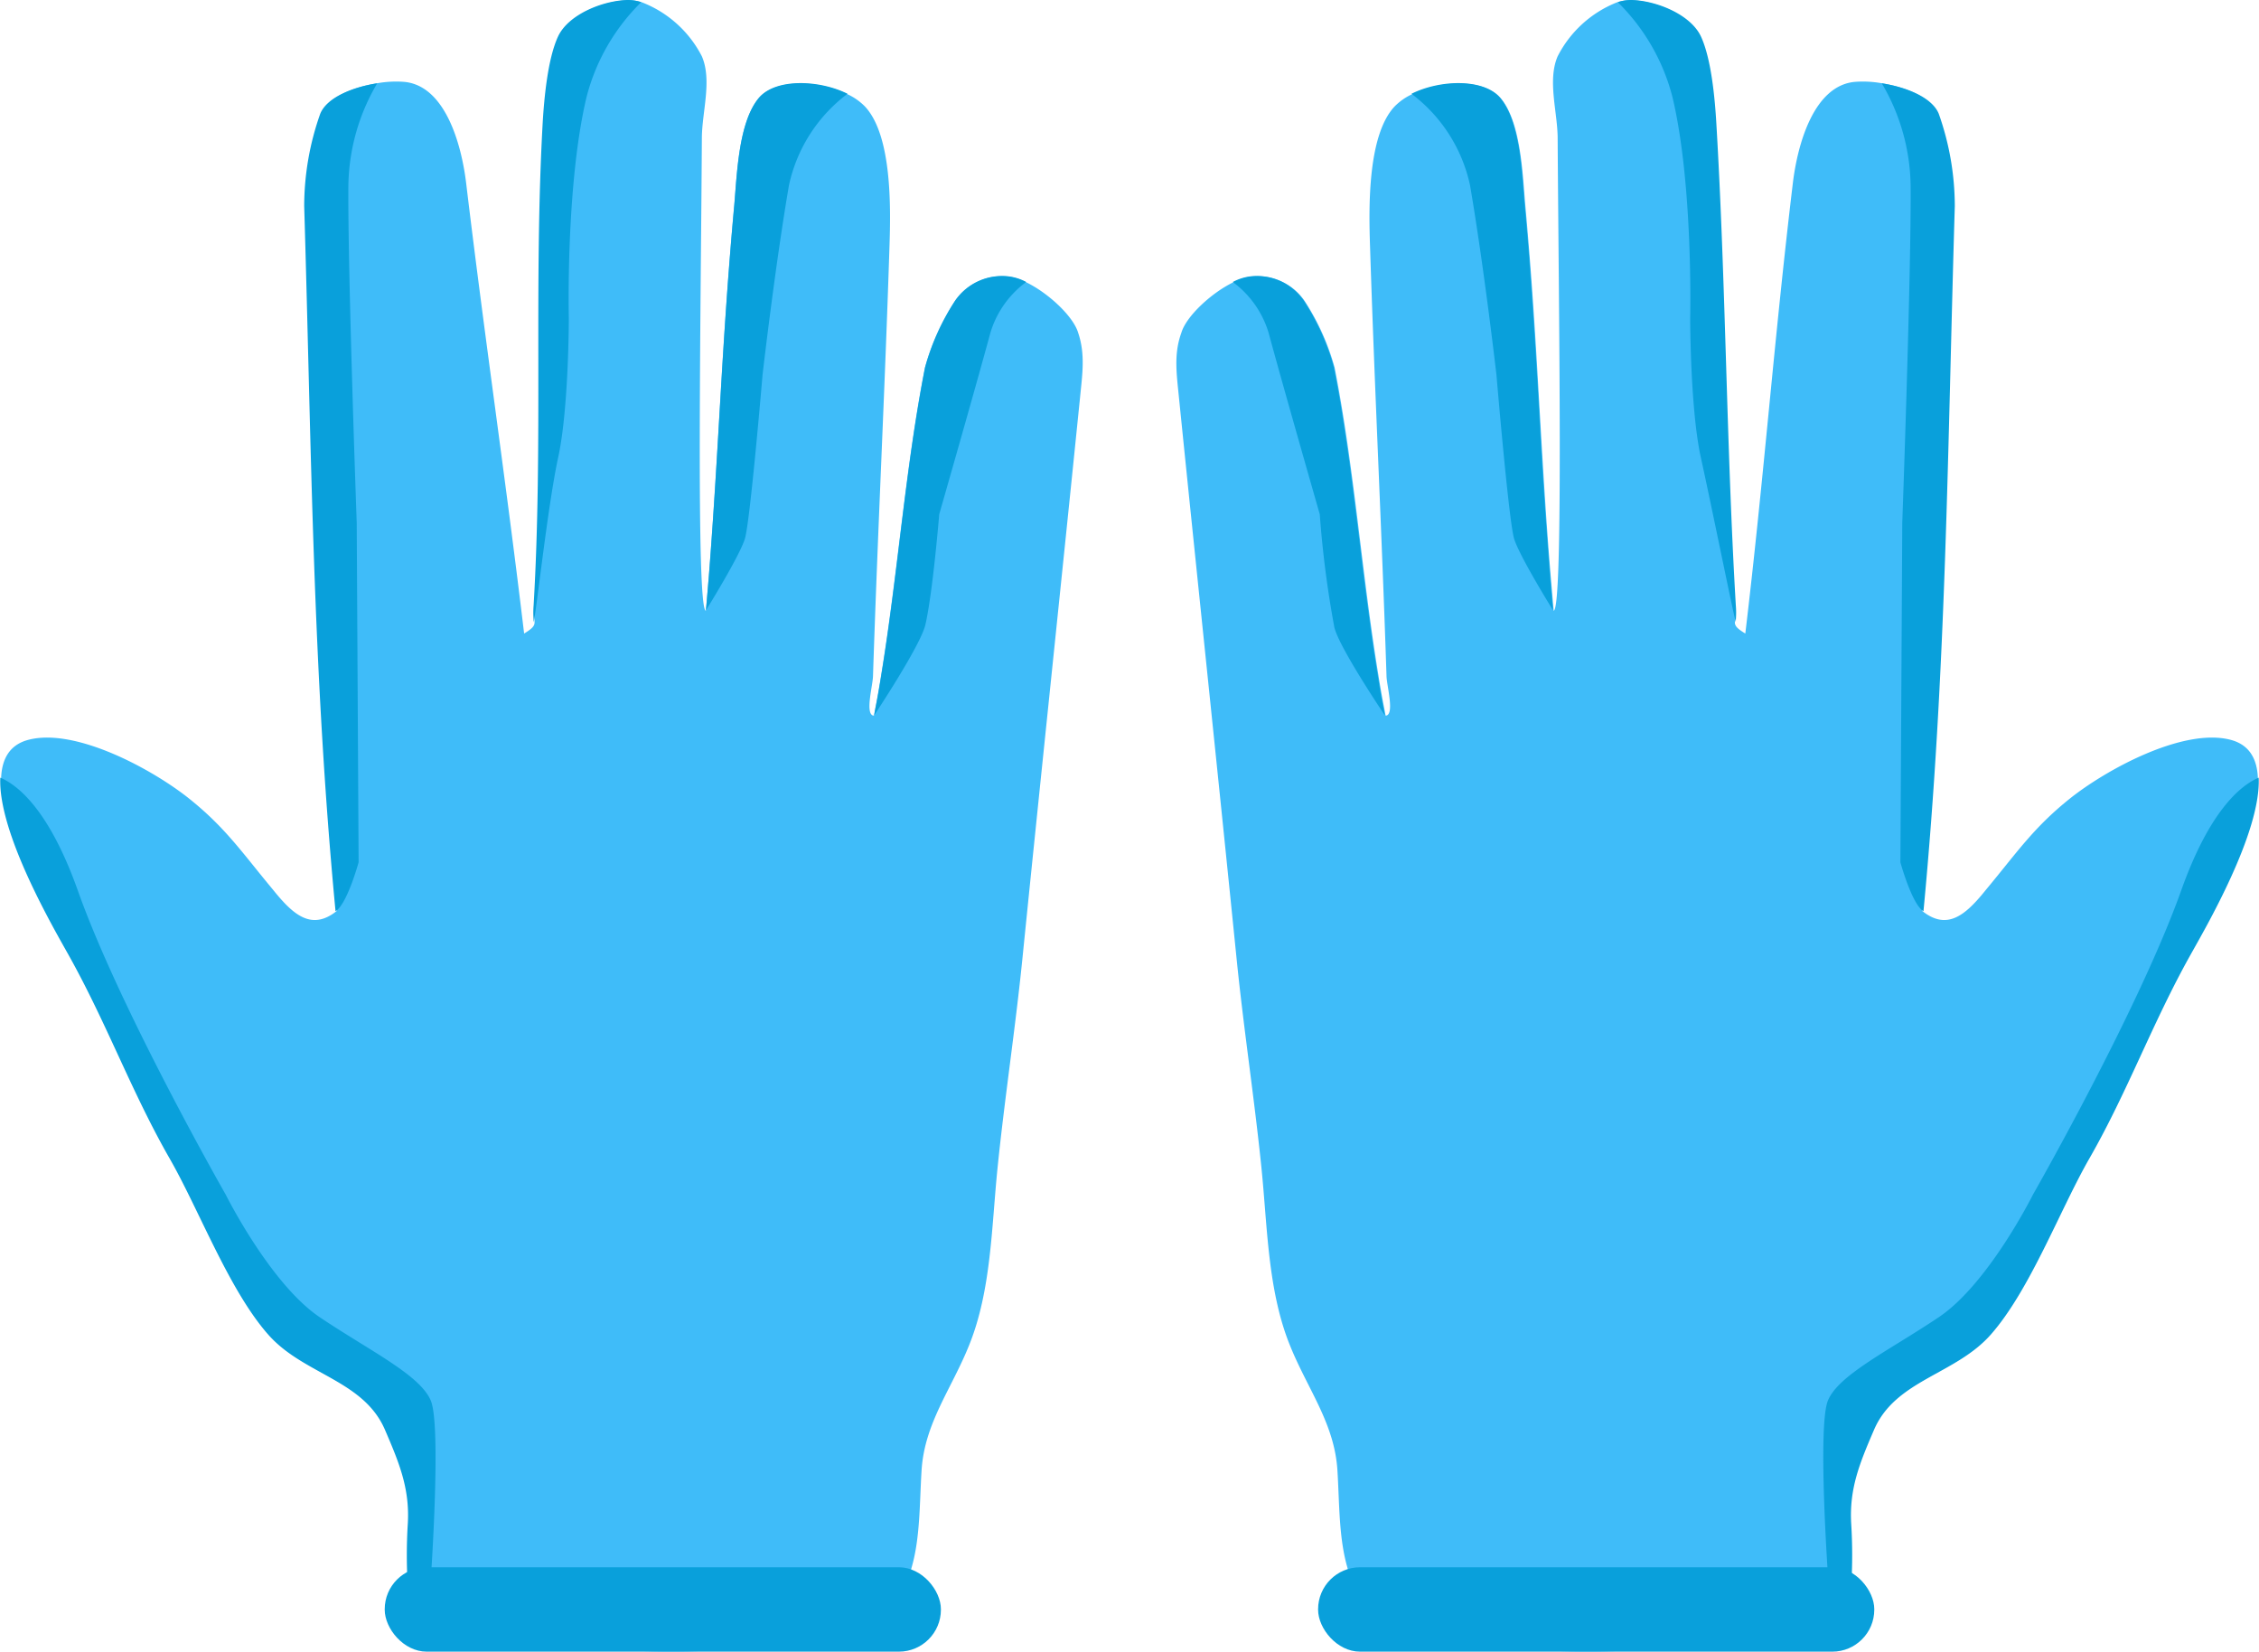 <svg id="Layer_1" data-name="Layer 1" xmlns="http://www.w3.org/2000/svg" viewBox="0 0 216.32 158.14"><defs><style>.cls-1{fill:#3fbcf9;}.cls-2{fill:#fbd2bb;}.cls-3{fill:#09a0db;}</style></defs><title>glows</title><path class="cls-1" d="M127.27,138.62c-1.81,17.84-3.74,36.1-5.54,53.93-.66,6.53-1.71,13.4-2.37,19.93-.57,5.61-.6,11.68-2.71,16.91-1.69,4.22-4.28,7.48-4.56,12-.2,3.18-.12,6.55-1,9.46a9.55,9.55,0,0,1-2.55,4.27c-1.45,1.36-3.5,1.85-5.45,2.23a81.51,81.51,0,0,1-31.5-.3,11.8,11.8,0,0,1-5-1.93c-1.66-1.32-3.35-.49-3.71-2.52,0,0,0-.07,0-.1s0-.2,0-.31a2.45,2.45,0,0,1,0-.27.57.57,0,0,1,0-.13c0-.18,0-.38,0-.59v0c0-1.58,0-3.75.09-4.71.2-3.39-.84-5.86-2.19-9-2.06-4.77-7.78-5.27-11.16-9.09-3.77-4.26-6.65-12-9.48-16.92-3.63-6.34-6-12.91-9.64-19.42-1.39-2.5-6.79-11.7-6.55-17,.08-1.82.84-3.18,2.67-3.63,4.54-1.14,11.92,2.9,15.39,5.69s5,5.11,8,8.71c1.92,2.39,3.68,3.92,6.08,2-2.2-23.11-2.3-44.17-3-67.5a26.53,26.53,0,0,1,1.54-8.87c.66-1.59,3.19-2.56,5.45-2.9a10.26,10.26,0,0,1,2.48-.11c3.88.37,5.46,5.87,5.92,9.71,1.8,15,3.76,28.11,5.55,43.11.75-.46,1-.71,1-1.07a.18.18,0,0,1,0,0c0-.36-.07-.81,0-1.63.91-15.48,0-30.74.87-46.23.14-2.33.48-6.07,1.46-8.2s4.3-3.46,6.66-3.51a4,4,0,0,1,1.31.21A10.86,10.86,0,0,1,91.05,106c1,2.32,0,5.37,0,7.87-.09,15.78-.57,45,.38,45.22h0c.1-1.06.18-2.11.27-3.12,1-12.73,1.24-22.49,2.45-35.73.26-3,.42-8,2.39-10.27,1.62-1.84,5.76-1.68,8.45-.34a5.66,5.66,0,0,1,1.67,1.17c2.63,2.79,2.47,9.84,2.36,13.29-.46,14.32-1.11,26.88-1.58,41.2,0,.88-.77,3.59,0,3.83l.09,0,.12-.66c.21-1.05.39-2.1.56-3.17,1.6-9.74,2.31-19.88,4.2-29.49a22.68,22.68,0,0,1,2.87-6.37,5.45,5.45,0,0,1,5.11-2.34,4.87,4.87,0,0,1,1.7.54c2.09,1,4.54,3.26,5,4.86C127.78,134.54,127.48,136.47,127.27,138.62Z" transform="translate(-23.84 -100.61)"/><path class="cls-2" d="M104,205.52" transform="translate(-23.84 -100.61)"/><rect class="cls-3" x="36.84" y="150.06" width="53.26" height="8.08" rx="4.02" ry="4.02"/><path class="cls-3" d="M65.08,252l-2.19.6s0-.07,0-.1a48.53,48.53,0,0,1,0-6c.2-3.39-.84-5.86-2.19-9-2.06-4.77-7.78-5.27-11.16-9.09-3.77-4.26-6.65-12-9.48-16.92-3.63-6.34-6-12.91-9.64-19.42-1.39-2.5-6.79-11.7-6.55-17,1.63.69,4.64,3,7.41,10.77C35.31,197.24,45.46,215,45.46,215s4.26,8.54,9,11.73,9.62,5.52,10.64,8S65.08,252,65.08,252Z" transform="translate(-23.84 -100.61)"/><path class="cls-3" d="M58,150.67l.18,32.5s-1.09,4-2.21,4.69c-2.2-23.11-2.3-44.17-3-67.5a26.53,26.53,0,0,1,1.54-8.87c.66-1.59,3.19-2.56,5.45-2.9a19.77,19.77,0,0,0-2.76,9.76C57.13,126.56,58,150.67,58,150.67Z" transform="translate(-23.84 -100.61)"/><path class="cls-3" d="M80,109.93c-2,8.42-1.69,21.16-1.69,21.16s0,8.54-1,13.23c-1,4.51-2.13,15.07-2.37,15.86,0-.36-.07-.81,0-1.63.91-15.48,0-30.74.87-46.23.14-2.33.48-6.07,1.46-8.2s4.3-3.46,6.66-3.51a4,4,0,0,1,1.31.21A19.54,19.54,0,0,0,80,109.93Z" transform="translate(-23.84 -100.61)"/><path class="cls-3" d="M105,109.59a14.86,14.86,0,0,0-5.61,8.76c-1.35,7.88-2.53,18.16-2.53,18.16s-1.18,14-1.69,15.68-3.73,6.86-3.73,6.86c.1-1.06.18-2.11.27-3.12,1-12.73,1.24-22.49,2.45-35.73.26-3,.42-8,2.39-10.27C98.18,108.09,102.32,108.25,105,109.59Z" transform="translate(-23.84 -100.61)"/><path class="cls-3" d="M122.11,127.61a9.38,9.38,0,0,0-3.43,4.86c-1.35,5-4.9,17.38-4.9,17.38s-.62,7.55-1.33,10.59c-.47,2-4.9,8.66-4.9,8.66l.12-.66c.21-1.05.39-2.1.56-3.17,1.6-9.74,2.31-19.88,4.2-29.49a22.68,22.68,0,0,1,2.87-6.37,5.45,5.45,0,0,1,5.11-2.34A4.87,4.87,0,0,1,122.11,127.61Z" transform="translate(-23.84 -100.61)"/><path class="cls-1" d="M136.73,138.62c1.81,17.84,3.74,36.1,5.54,53.93.66,6.53,1.71,13.4,2.37,19.93.57,5.61.6,11.68,2.71,16.91,1.69,4.22,4.28,7.48,4.56,12,.2,3.18.12,6.55,1,9.46a9.55,9.55,0,0,0,2.55,4.27c1.45,1.36,3.5,1.85,5.45,2.23a81.51,81.51,0,0,0,31.5-.3,11.8,11.8,0,0,0,5-1.93c1.66-1.32,3.35-.49,3.71-2.52,0,0,0-.07,0-.1s0-.2,0-.31a2.45,2.45,0,0,0,0-.27.57.57,0,0,0,0-.13c0-.18,0-.38,0-.59v0c0-1.58,0-3.75-.09-4.71-.2-3.39.84-5.86,2.19-9,2.06-4.77,7.78-5.27,11.16-9.09,3.77-4.26,6.65-12,9.48-16.92,3.63-6.34,6-12.91,9.64-19.42,1.39-2.5,6.79-11.7,6.55-17-.08-1.82-.84-3.18-2.67-3.63-4.54-1.14-11.92,2.9-15.39,5.69s-5,5.11-8,8.71c-1.92,2.39-3.68,3.92-6.08,2,2.2-23.11,2.3-44.17,3-67.5a26.53,26.53,0,0,0-1.54-8.87c-.66-1.59-3.19-2.56-5.45-2.9a10.26,10.26,0,0,0-2.48-.11c-3.88.37-5.46,5.87-5.92,9.71-1.8,15-2.76,28.11-4.55,43.11-.75-.46-1-.71-1-1.07a.18.18,0,0,0,0,0c0-.36.07-.81,0-1.63-.91-15.48-.95-30.74-1.87-46.23-.14-2.33-.48-6.07-1.46-8.2s-4.3-3.46-6.66-3.51a4,4,0,0,0-1.31.21A10.86,10.86,0,0,0,173,106c-1,2.32,0,5.37,0,7.87.09,15.78.57,45-.38,45.22h0c-.1-1.06-.18-2.11-.27-3.12-1.05-12.73-1.24-22.49-2.45-35.73-.26-3-.42-8-2.39-10.27-1.62-1.84-5.76-1.68-8.45-.34a5.66,5.66,0,0,0-1.67,1.17c-2.63,2.79-2.47,9.84-2.36,13.29.46,14.32,1.11,26.88,1.58,41.2,0,.88.77,3.59,0,3.83l-.09,0-.12-.66c-.21-1.05-.39-2.1-.56-3.17-1.6-9.74-2.31-19.88-4.2-29.49a22.68,22.68,0,0,0-2.87-6.37,5.45,5.45,0,0,0-5.11-2.34,4.87,4.87,0,0,0-1.7.54c-2.09,1-4.54,3.26-5,4.86C136.22,134.54,136.52,136.47,136.73,138.62Z" transform="translate(-23.84 -100.61)"/><path class="cls-2" d="M160,205.52" transform="translate(-23.84 -100.61)"/><rect class="cls-3" x="150.07" y="250.66" width="53.26" height="8.08" rx="4.02" ry="4.02" transform="translate(329.55 408.8) rotate(180)"/><path class="cls-3" d="M198.92,252l2.19.6s0-.07,0-.1a48.53,48.53,0,0,0,0-6c-.2-3.39.84-5.86,2.19-9,2.06-4.77,7.78-5.27,11.16-9.09,3.77-4.26,6.65-12,9.48-16.92,3.63-6.34,6-12.91,9.64-19.42,1.39-2.5,6.79-11.7,6.55-17-1.63.69-4.64,3-7.41,10.77-4.05,11.39-14.2,29.14-14.2,29.14s-4.26,8.54-9,11.73-9.62,5.52-10.64,8S198.92,252,198.92,252Z" transform="translate(-23.84 -100.61)"/><path class="cls-3" d="M206,150.67l-.18,32.5s1.09,4,2.21,4.69c2.2-23.11,2.3-44.17,3-67.5a26.53,26.53,0,0,0-1.54-8.87c-.66-1.59-3.19-2.56-5.45-2.9a19.77,19.77,0,0,1,2.76,9.76C206.87,126.56,206,150.67,206,150.67Z" transform="translate(-23.84 -100.61)"/><path class="cls-3" d="M184,109.93c2,8.42,1.69,21.16,1.69,21.16s0,8.54,1,13.23c1,4.51,3.13,15.07,3.37,15.86,0-.36.07-.81,0-1.63-.91-15.48-.95-30.74-1.87-46.23-.14-2.33-.48-6.07-1.46-8.2s-4.3-3.46-6.66-3.51a4,4,0,0,0-1.31.21A19.54,19.54,0,0,1,184,109.93Z" transform="translate(-23.84 -100.61)"/><path class="cls-3" d="M159,109.59a14.86,14.86,0,0,1,5.61,8.76c1.35,7.88,2.53,18.16,2.53,18.16s1.18,14,1.69,15.68,3.73,6.86,3.73,6.86c-.1-1.06-.18-2.11-.27-3.12-1.05-12.73-1.24-22.49-2.45-35.73-.26-3-.42-8-2.39-10.27C165.82,108.09,161.68,108.25,159,109.59Z" transform="translate(-23.84 -100.61)"/><path class="cls-3" d="M141.89,127.61a9.38,9.38,0,0,1,3.43,4.86c1.35,5,4.9,17.38,4.9,17.38a98.24,98.24,0,0,0,1.4,10.84c.5,2,4.83,8.41,4.83,8.41l-.12-.66c-.21-1.05-.39-2.1-.56-3.17-1.6-9.74-2.31-19.88-4.2-29.49a22.68,22.68,0,0,0-2.87-6.37,5.45,5.45,0,0,0-5.11-2.34A4.87,4.87,0,0,0,141.89,127.61Z" transform="translate(-23.84 -100.61)"/></svg>